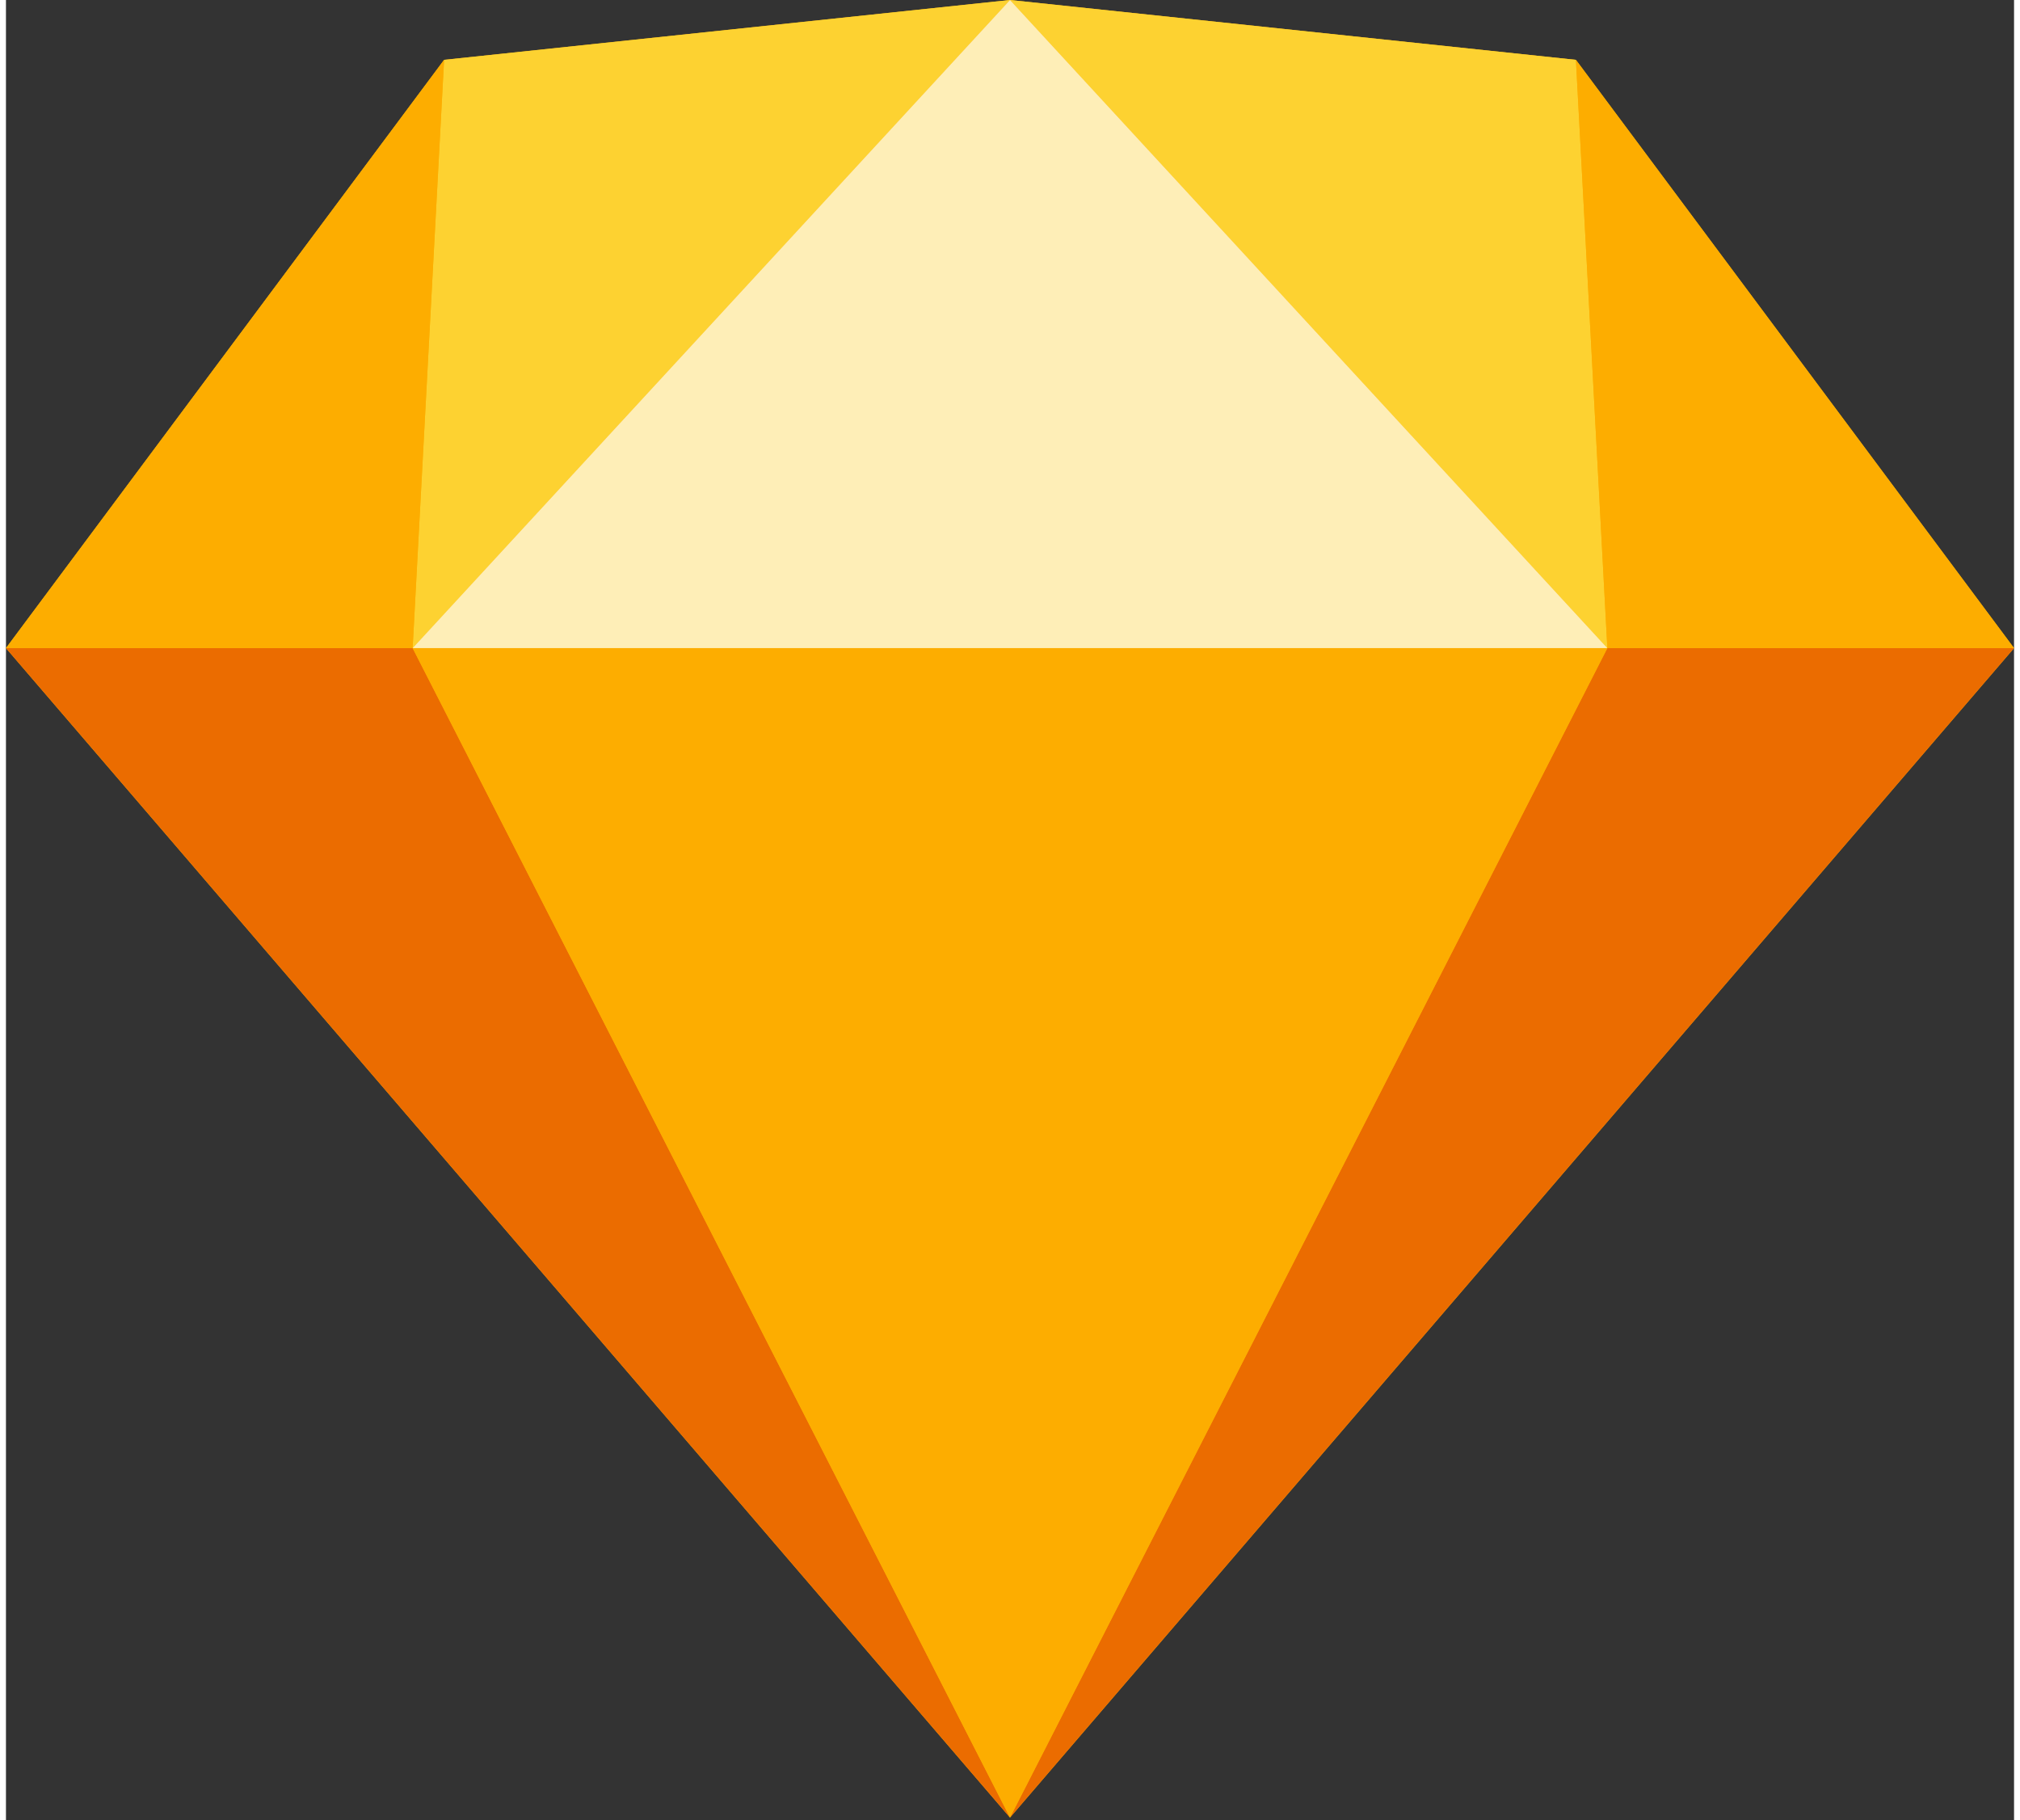 <svg
        xmlns="http://www.w3.org/2000/svg"
        xmlns:xlink="http://www.w3.org/1999/xlink"
        aria-hidden="true"
        focusable="false"
        width="1.11em"
        height="1em"
        style="
                      -ms-transform: rotate(360deg);
                      -webkit-transform: rotate(360deg);
                      transform: rotate(360deg);
                    "
        preserveAspectRatio="xMidYMid meet"
        viewBox="0 0 256 232"
>
    <rect x="0" y="0" width="256" height="232" fill="#333333" stroke="none"/>
    <path
            fill="#FDB300"
            d="M128 0L55.855 7.628L0 82.608l128 149.054L256 82.607L200.146 7.628z"
    />
    <path
            fill="#EB6C00"
            d="M0 82.608l128 149.054L51.846 82.608z"
    />
    <path
            fill="#EB6C00"
            d="M204.153 82.608L128 231.662L256 82.608z"
    />
    <path
            fill="#FDAD00"
            d="M51.846 82.608L128 231.662l76.154-149.054z"
    />
    <path fill="#FDD231" d="M55.855 7.628l-4.01 74.98L128 0z"/>
    <path
            fill="#FDD231"
            d="M204.153 82.608l-4.008-74.98L128 0z"
    />
    <path
            fill="#FDAD00"
            d="M204.154 82.608H256l-55.854-74.98z"
    />
    <path fill="#FDAD00" d="M0 82.608h51.846l4.009-74.98z"/>
    <path
            fill="#FEEEB7"
            d="M128 0L51.846 82.607h152.308z"
    />
</svg
>
